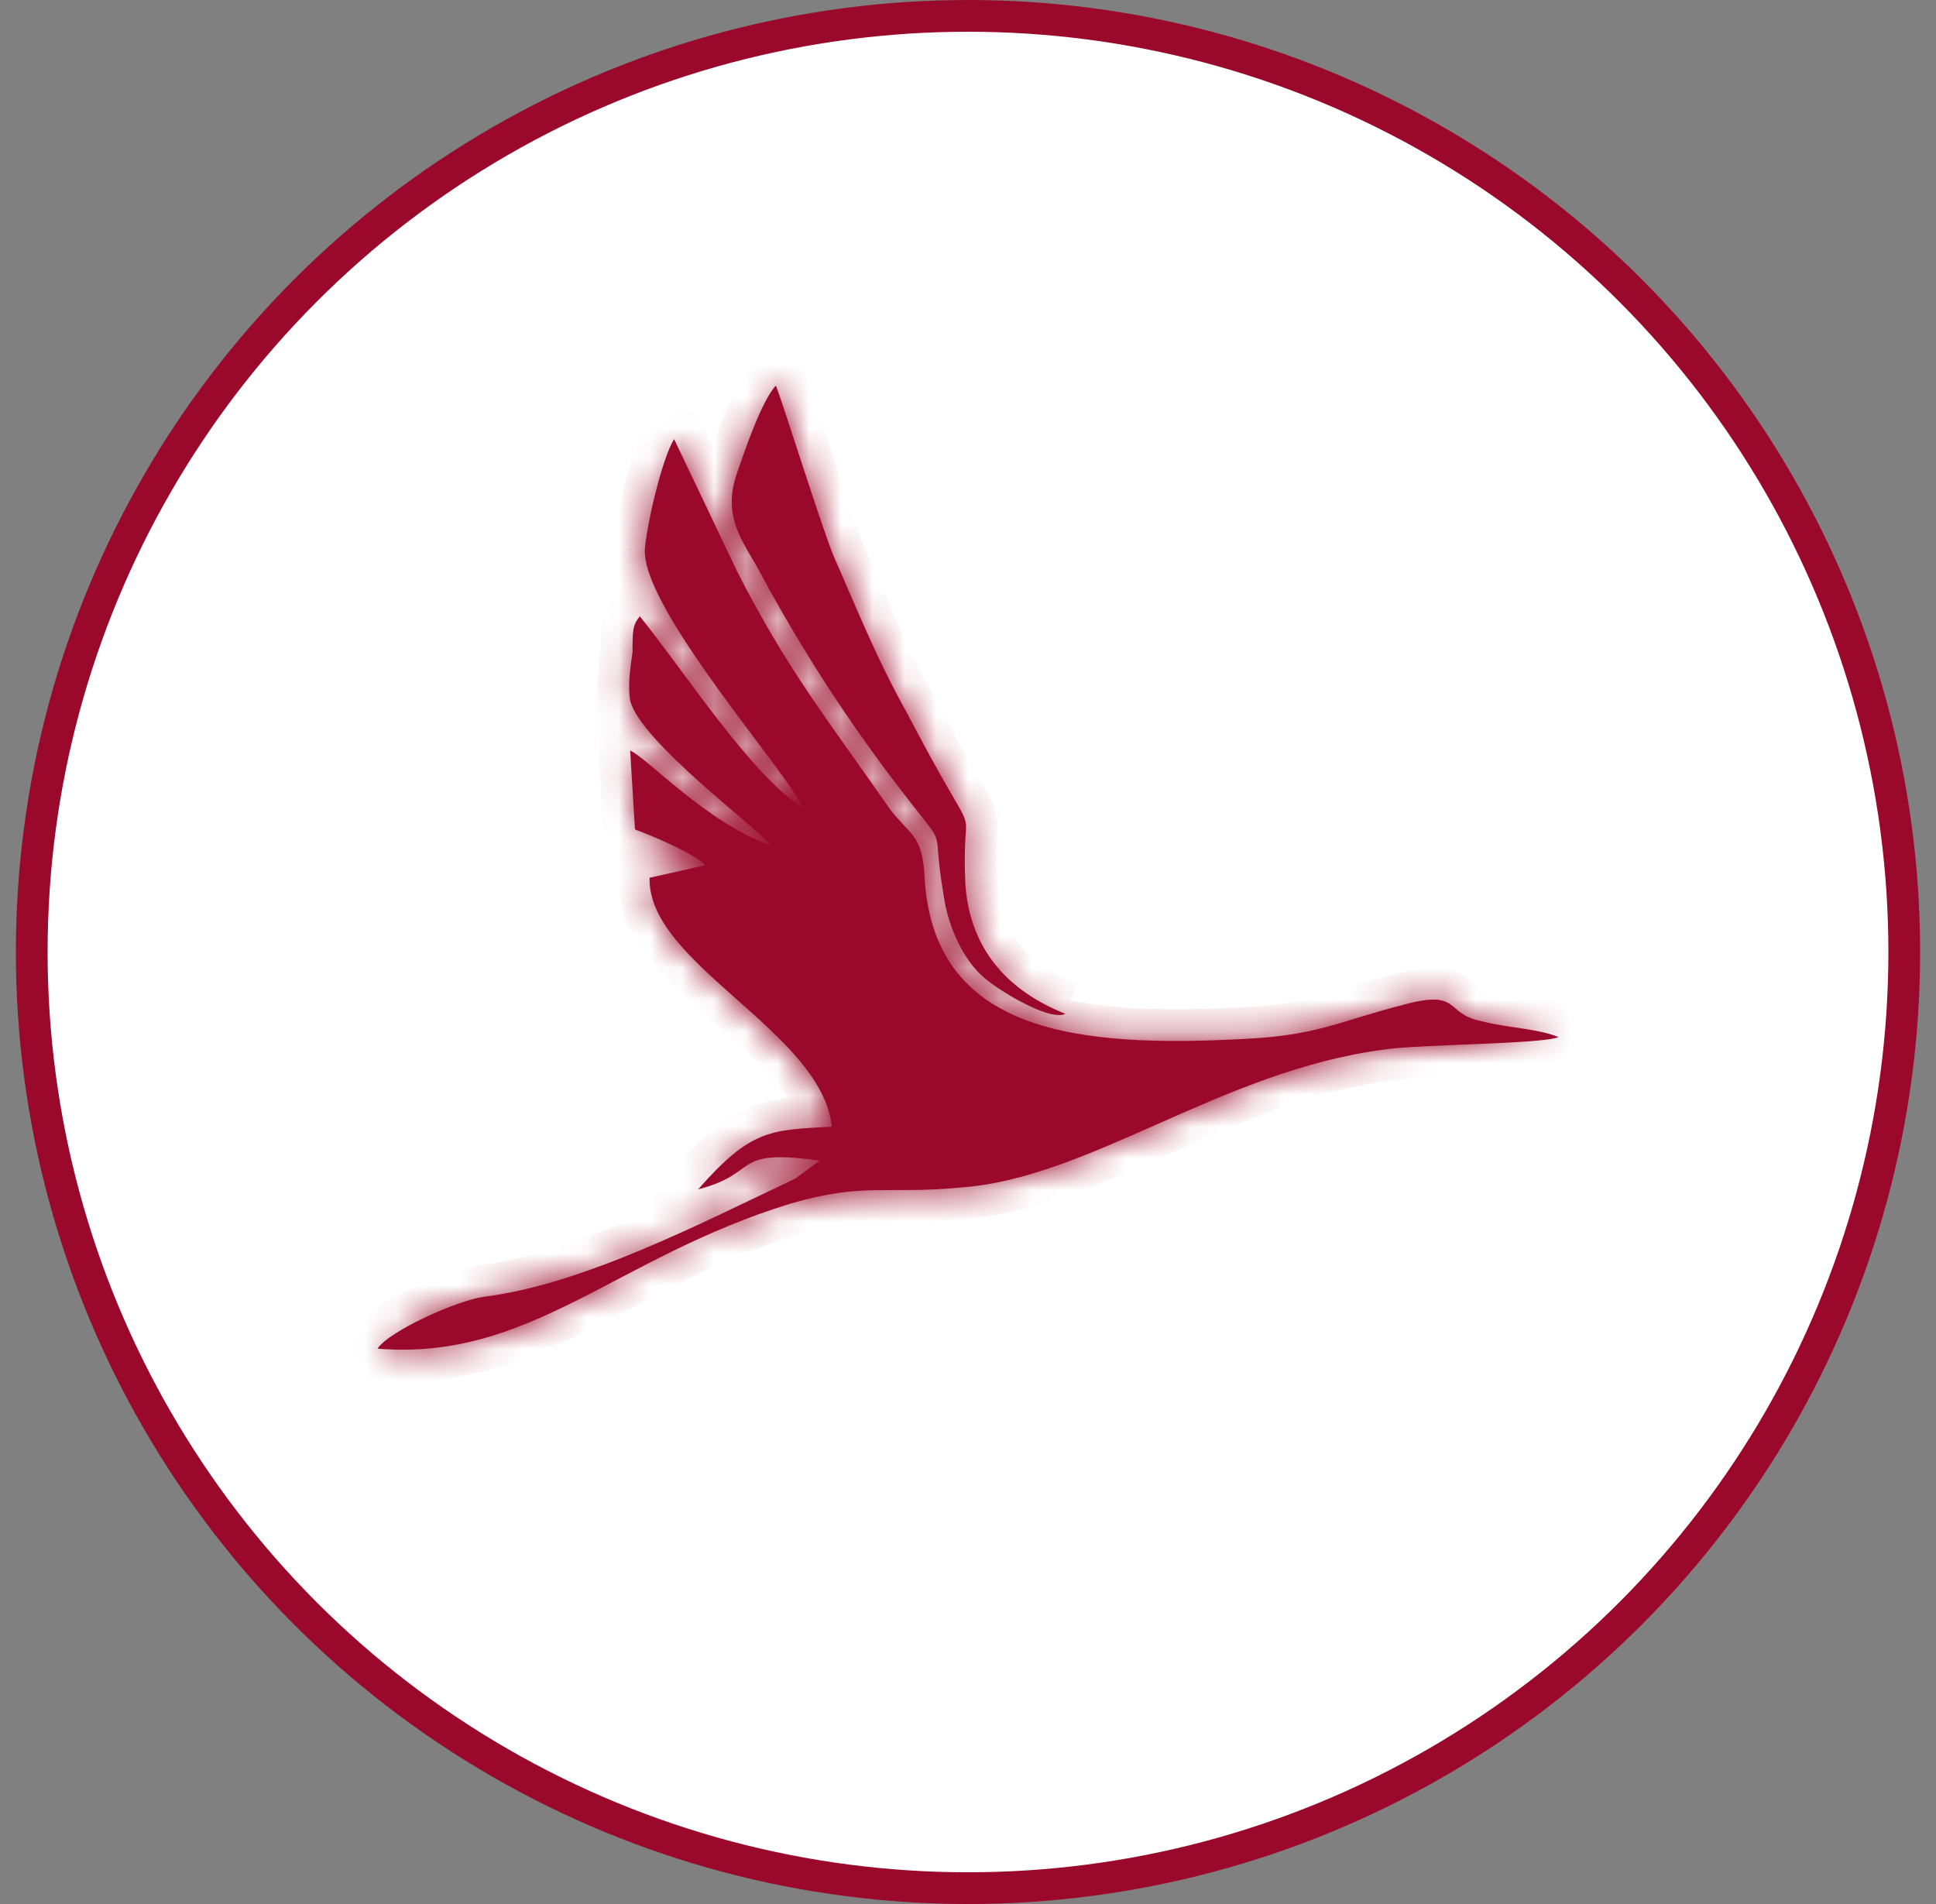 <svg width="61" height="60" viewBox="0 0 61 60" fill="none" xmlns="http://www.w3.org/2000/svg"><rect x="0" y="0" width="61" height="60" fill="#808080" stroke="none"/><circle cx="30.5" cy="30" r="29.5" fill="#fff" stroke="#9A092B"/><mask id="a" fill="#fff"><path fill-rule="evenodd" clip-rule="evenodd" d="M25.29 25.458c-1.607-1.017-3.678-4.233-5.13-6.037-.229.282-.229.451-.229 1.127-.076.51-.153 1.072-.076 1.524.305 1.297 4.134 4.118 4.44 4.57-1.991-.677-3.904-2.764-4.44-2.99l.152 2.486c.46.168 1.84.731 2.22 1.127l-1.76.395c-.076 2.709 5.436 4.853 5.741 7.842-1.914.114-2.525.057-4.21 1.976 1.99-.509.99-1.299 3.828-.904l-.765.565c-2.987 1.411-6.662 3.328-9.8 3.723-.849.113-2.987 1.072-3.369 1.637 4.823.395 7.499-2.878 13.016-4.57 2.298-.678 3.063-.283 5.36-.508 4.058-.282 8.192-3.668 13.322-4.344 1.071-.17 4.976-.17 5.518-.395-.69-.282-1.608-.282-2.45-.508-1.148-.226-.612-1.015-2.45-.508-1.99.508-2.68.96-4.977 1.072-5.282.282-9.876-.17-10.105-5.19-.077-1.242-.46-1.242-1.073-2.032-1.914-2.764-3.216-4.343-4.823-7.502l-1.99-4.176c-.384.62-.85 2.652-.92 3.441-.153 1.862 4.594 7.167 4.977 8.182"/><path fill-rule="evenodd" clip-rule="evenodd" d="M33.56 31.945c-1.686-.677-2.987-1.918-3.14-4.062-.153-3.218.69-.563-1.84-5.412-.917-1.636-1.53-3.159-2.297-4.908-.382-.902-1.683-5.078-1.839-5.411-.46.507-.99 2.087-1.225 2.764-.46 1.354.153 2.087.689 3.046a49.96 49.96 0 004.746 7.278c1.226 1.58.69.677 1.073 2.934.153 1.129.689 2.144 1.301 2.651.382.34 1.991 1.354 2.527 1.13"/></mask><path fill-rule="evenodd" clip-rule="evenodd" d="M25.29 25.458c-1.607-1.017-3.678-4.233-5.13-6.037-.229.282-.229.451-.229 1.127-.076.51-.153 1.072-.076 1.524.305 1.297 4.134 4.118 4.44 4.57-1.991-.677-3.904-2.764-4.44-2.99l.152 2.486c.46.168 1.84.731 2.22 1.127l-1.76.395c-.076 2.709 5.436 4.853 5.741 7.842-1.914.114-2.525.057-4.21 1.976 1.99-.509.99-1.299 3.828-.904l-.765.565c-2.987 1.411-6.662 3.328-9.8 3.723-.849.113-2.987 1.072-3.369 1.637 4.823.395 7.499-2.878 13.016-4.57 2.298-.678 3.063-.283 5.36-.508 4.058-.282 8.192-3.668 13.322-4.344 1.071-.17 4.976-.17 5.518-.395-.69-.282-1.608-.282-2.45-.508-1.148-.226-.612-1.015-2.45-.508-1.99.508-2.68.96-4.977 1.072-5.282.282-9.876-.17-10.105-5.19-.077-1.242-.46-1.242-1.073-2.032-1.914-2.764-3.216-4.343-4.823-7.502l-1.99-4.176c-.384.62-.85 2.652-.92 3.441-.153 1.862 4.594 7.167 4.977 8.182" fill="#9A092B"/><path fill-rule="evenodd" clip-rule="evenodd" d="M33.56 31.945c-1.686-.677-2.987-1.918-3.14-4.062-.153-3.218.69-.563-1.84-5.412-.917-1.636-1.53-3.159-2.297-4.908-.382-.902-1.683-5.078-1.839-5.411-.46.507-.99 2.087-1.225 2.764-.46 1.354.153 2.087.689 3.046a49.96 49.96 0 004.746 7.278c1.226 1.58.69.677 1.073 2.934.153 1.129.689 2.144 1.301 2.651.382.34 1.991 1.354 2.527 1.13" fill="#9A092B"/><path d="M20.16 19.42l.78-.626-.776-.965-.78.961.776.63zm-.229 1.128l.989.149.011-.074v-.075h-1zm-.076 1.524l-.986.167.005.031.007.031.974-.229zm4.44 4.57l-.323.947 2.818.959-1.668-2.466-.828.56zm-4.44-2.99l.39-.922-1.488-.628.1 1.61.998-.06zm.152 2.486l-.998.061.04.653.615.225.343-.94zm2.22 1.127l.22.976 1.73-.388-1.229-1.28-.72.692zm-1.76.395l-.219-.976-.758.17-.022.778 1 .028zm5.741 7.842l.06.998 1.041-.062-.106-1.038-.995.102zm-4.21 1.976l-.751-.66-2.134 2.43 3.133-.801-.248-.969zm3.828-.904l.594.805 1.975-1.457-2.43-.338-.139.99zm-.765.565l.427.904.088-.042.078-.057-.593-.805zm-9.8 3.723l-.125-.992-.007.001.132.991zM11.892 42.5l-.828-.56-.959 1.417 1.706.14.081-.997zm13.016-4.57l-.283-.96-.01.003.293.956zm5.36-.508l-.069-.998-.014.001-.014.002.098.995zm13.322-4.344l.13.992.014-.002.012-.002-.156-.988zm5.518-.395l.383.924 2.238-.93-2.242-.919-.38.925zm-2.45-.508l.259-.966-.033-.01-.034-.006-.193.982zm-2.45-.508l.247.97.01-.003.01-.003-.267-.964zm-4.977 1.072l-.049-.999h-.004l.053 1zm-10.105-5.19l.998-.046v-.016l-.998.062zm-1.073-2.032l-.822.57.015.022.017.021.79-.613zm-4.823-7.502l-.902.43.005.012.006.011.891-.453zm-1.99-4.176l.902-.43-.789-1.655-.964 1.56.85.525zm-.92 3.441l-.996-.089v.008l.996.081zm10.1 10.604l-.999.047v.012l.002.012.997-.071zm-1.84-5.412l.888-.462-.008-.014-.007-.013-.872.49zm-2.297-4.908l-.92.39.005.012.915-.402zm-1.839-5.411l.906-.423-.636-1.364-1.01 1.115.74.672zm-1.225 2.764l-.945-.328-.002.007.947.321zm.689 3.046l.882-.471-.005-.008-.004-.009-.873.488zm4.746 7.278l.79-.613-.003-.004-.787.617zm1.073 2.934l.99-.134-.002-.017-.002-.017-.986.168zm1.301 2.651l.665-.747-.013-.012-.014-.01-.638.77zm-5.203-6.212c-.635-.402-1.457-1.32-2.369-2.492-.441-.567-.879-1.16-1.305-1.734a53.357 53.357 0 00-1.212-1.593l-1.558 1.253c.348.433.738.957 1.164 1.53.42.569.874 1.182 1.333 1.772.888 1.14 1.905 2.339 2.878 2.954l1.069-1.69zm-6.441-5.823c-.2.245-.345.511-.41.873-.047.27-.043.589-.043.885h2c0-.174 0-.294.003-.39.003-.097.008-.135.01-.147 0-.003-.003.02-.017.048-.012.023-.017.025.01-.008l-1.553-1.26zm-.442 1.61c-.071.475-.181 1.201-.073 1.839l1.972-.334c-.045-.266-.003-.666.079-1.209l-1.978-.296zm-.06 1.901c.077.33.243.63.406.875.17.256.38.513.601.761.444.495.993 1.013 1.519 1.483.527.471 1.057.918 1.456 1.26.203.174.368.317.49.428.155.142.152.155.112.095l1.656-1.12a2.825 2.825 0 00-.42-.452 23.988 23.988 0 00-.537-.47c-.414-.355-.918-.78-1.424-1.232a18.007 18.007 0 01-1.362-1.326 4.937 4.937 0 01-.426-.535c-.106-.16-.126-.23-.125-.225l-1.947.458zm5.734 3.395c-.821-.28-1.684-.876-2.463-1.5-.387-.308-.715-.593-1.018-.845-.145-.12-.29-.238-.42-.336a2.365 2.365 0 00-.47-.285l-.78 1.843c-.052-.023-.046-.03.055.046.085.063.194.151.335.269.268.223.643.546 1.05.871.809.647 1.898 1.432 3.067 1.83l.644-1.893zm-5.76-1.983l.153 2.486 1.997-.123-.153-2.486-1.997.123zm.808 3.364c.206.075.638.247 1.058.444.21.099.403.197.558.288.173.101.23.154.226.149l1.442-1.385a3.09 3.09 0 00-.659-.49 9.207 9.207 0 00-.717-.372c-.48-.226-.967-.42-1.221-.512l-.687 1.878zm2.344-.787l-1.76.395.438 1.951 1.76-.395-.438-1.951zm-2.54 1.342c-.03 1.03.475 1.905 1.045 2.606.572.704 1.33 1.375 2.018 1.986.717.637 1.373 1.22 1.876 1.817.503.598.76 1.105.806 1.563l1.99-.203c-.106-1.038-.653-1.92-1.266-2.648-.615-.73-1.39-1.413-2.079-2.025-.718-.638-1.343-1.198-1.793-1.75-.452-.557-.607-.966-.598-1.29l-2-.056zm6.68 6.872c-.877.052-1.71.066-2.5.38-.829.33-1.531.943-2.401 1.934l1.502 1.32c.815-.928 1.261-1.245 1.638-1.395.415-.166.844-.18 1.88-.242l-.118-1.997zm-3.902 3.943c1.183-.303 1.686-.796 1.862-.902.036-.021.187-.174 1.58.02l.276-1.981c-1.445-.201-2.212-.157-2.883.245-.53.318-.523.474-1.33.68l.495 1.938zm2.987-2.678l-.766.565 1.188 1.61.765-.565-1.187-1.61zm-.6.466c-1.52.718-3.145 1.53-4.801 2.224-1.657.694-3.261 1.23-4.696 1.411l.25 1.985c1.703-.215 3.505-.834 5.218-1.55 1.712-.718 3.418-1.57 4.884-2.262l-.854-1.808zM15.13 39.87c-.584.078-1.447.402-2.154.736-.37.174-.74.37-1.053.572-.276.176-.638.434-.858.76l1.657 1.12c-.03.043.019-.03.278-.196.222-.141.511-.297.829-.447.67-.316 1.3-.527 1.564-.562l-.263-1.983zm-3.318 3.624c2.684.22 4.758-.595 6.776-1.604 2.04-1.02 3.961-2.193 6.614-3.006l-.586-1.913c-2.864.879-5.04 2.189-6.922 3.13-1.905.952-3.58 1.575-5.719 1.4l-.163 1.993zm13.38-4.607c1.05-.31 1.725-.37 2.416-.383.695-.013 1.558.029 2.76-.089l-.196-1.99c-1.097.107-1.765.064-2.601.08-.841.015-1.697.096-2.945.463l.566 1.919zm5.147-.47c2.24-.155 4.46-1.162 6.594-2.107 2.198-.973 4.387-1.926 6.789-2.242l-.262-1.983c-2.728.36-5.17 1.437-7.337 2.396-2.229.987-4.105 1.815-5.923 1.941l.14 1.996zm13.408-4.353c.461-.073 1.614-.114 2.843-.165a53.891 53.891 0 001.653-.087c.238-.018.462-.04.652-.065.155-.021.395-.058.597-.142l-.767-1.847c.066-.027.066-.015-.1.007-.132.018-.31.036-.531.052-.44.033-.998.059-1.588.084-1.127.047-2.461.091-3.071.188l.313 1.975zm5.74-2.308c-.468-.192-.981-.276-1.396-.339-.455-.068-.82-.115-1.173-.21l-.52 1.931c.492.132 1.006.198 1.394.257.427.065.718.122.938.212l.758-1.85zm-2.636-.565c-.308-.06-.1-.038-.597-.375-.622-.421-1.33-.386-2.31-.115l.532 1.928c.422-.117.622-.133.703-.13.03 0 .027.004.002-.005a.248.248 0 01-.034-.013l-.011-.007-.005-.002c.008.005.02.014.085.07.054.045.147.125.26.204.253.177.564.324.99.408l.385-1.963zm-2.889-.495c-2.155.55-2.614.936-4.779 1.042l.098 1.998c2.43-.12 3.35-.637 5.175-1.102l-.494-1.938zm-4.783 1.043c-2.645.14-4.919.079-6.536-.542-.784-.3-1.37-.717-1.777-1.273-.406-.554-.69-1.323-.74-2.423l-1.998.091c.064 1.41.44 2.581 1.125 3.515.684.932 1.619 1.552 2.673 1.957 2.057.79 4.722.813 7.36.672l-.107-1.998zm-9.054-4.254c-.046-.734-.193-1.248-.52-1.706-.14-.193-.299-.358-.409-.475a5.199 5.199 0 01-.352-.402l-1.58 1.226c.185.238.352.416.479.55.136.144.192.205.236.266.036.05.118.157.15.664l1.996-.123zm-1.249-2.54c-1.947-2.812-3.186-4.306-4.753-7.386l-1.783.907c1.647 3.238 3.011 4.903 4.892 7.619l1.644-1.14zm-4.742-7.363l-1.99-4.175-1.806.86 1.99 4.176 1.806-.86zm-3.744-4.27c-.158.255-.288.587-.392.891-.11.323-.213.686-.304 1.046-.178.705-.327 1.469-.369 1.94l1.992.179c.029-.319.148-.966.316-1.628a12 12 0 01.259-.893 2.83 2.83 0 01.2-.484l-1.702-1.052zm-1.066 3.885c-.036.439.074.882.21 1.262.14.395.342.811.572 1.225.459.828 1.078 1.736 1.692 2.587.612.85 1.252 1.688 1.736 2.34.247.333.452.616.606.842.076.113.134.204.175.274.045.077.053.1.048.086l1.87-.707c-.094-.25-.276-.535-.436-.773-.18-.265-.407-.578-.657-.914-.509-.686-1.117-1.48-1.72-2.317-.602-.835-1.165-1.665-1.565-2.387a6.499 6.499 0 01-.438-.928c-.096-.27-.101-.4-.1-.427l-1.992-.163zm14.61 13.82c-1.434-.576-2.397-1.544-2.515-3.207l-1.995.143c.187 2.625 1.827 4.14 3.764 4.92l.745-1.857zm-2.514-3.183c-.036-.76-.013-1.16.003-1.41.014-.224.057-.57-.09-.977-.102-.281-.314-.624-.553-1.038a60.858 60.858 0 01-1.311-2.401l-1.774.925a62.715 62.715 0 001.353 2.476c.146.253.241.413.313.543.035.061.057.104.072.135l.019.04c-.022-.061-.004-.165-.025.17-.02.308-.045.783-.005 1.632l1.998-.095zm-1.966-5.853c-.887-1.581-1.473-3.038-2.254-4.82l-1.832.803c.753 1.716 1.392 3.304 2.342 4.996l1.744-.979zm-2.249-4.809c-.17-.401-.574-1.616-.975-2.84-.195-.596-.386-1.182-.536-1.636-.137-.411-.272-.816-.343-.968l-1.812.846c-.007-.016.012.03.07.196.048.14.112.33.186.555.15.45.337 1.027.534 1.63.385 1.172.822 2.496 1.034 2.997l1.842-.78zm-3.5-5.693a3.621 3.621 0 00-.502.766c-.137.267-.266.563-.382.85-.231.571-.432 1.163-.546 1.492l1.89.656c.12-.348.302-.885.51-1.399.104-.257.208-.493.307-.686.107-.208.179-.308.204-.336l-1.482-1.343zm-1.432 3.114c-.302.89-.261 1.64-.027 2.319.2.585.58 1.162.79 1.537l1.746-.976c-.326-.583-.522-.852-.646-1.212-.091-.266-.127-.56.03-1.024l-1.893-.643zm.754 3.84a51.08 51.08 0 004.842 7.423l1.573-1.234a48.978 48.978 0 01-4.651-7.132l-1.764.943zm4.838 7.418c.332.429.495.626.617.791.104.14.074.123.058.066-.002-.01.002-.001.008.065.008.076.013.15.027.3.024.279.066.672.167 1.267l1.972-.335a13.31 13.31 0 01-.147-1.109c-.016-.183-.03-.464-.093-.699a2.128 2.128 0 00-.384-.745c-.134-.181-.364-.464-.644-.826l-1.581 1.225zm.872 2.456c.178 1.315.805 2.583 1.654 3.287l1.276-1.54c-.375-.31-.82-1.072-.948-2.015l-1.982.268zm1.628 3.265c.274.243.849.625 1.41.916.286.149.612.296.93.39.159.047.342.09.533.103.183.013.44.005.705-.106l-.774-1.844a.591.591 0 01.212-.045c.001 0-.007 0-.027-.005a.91.91 0 01-.081-.02 3.53 3.53 0 01-.578-.248 6.464 6.464 0 01-1.002-.636l-1.328 1.495z" fill="#9A092B" mask="url(#a)"/></svg>